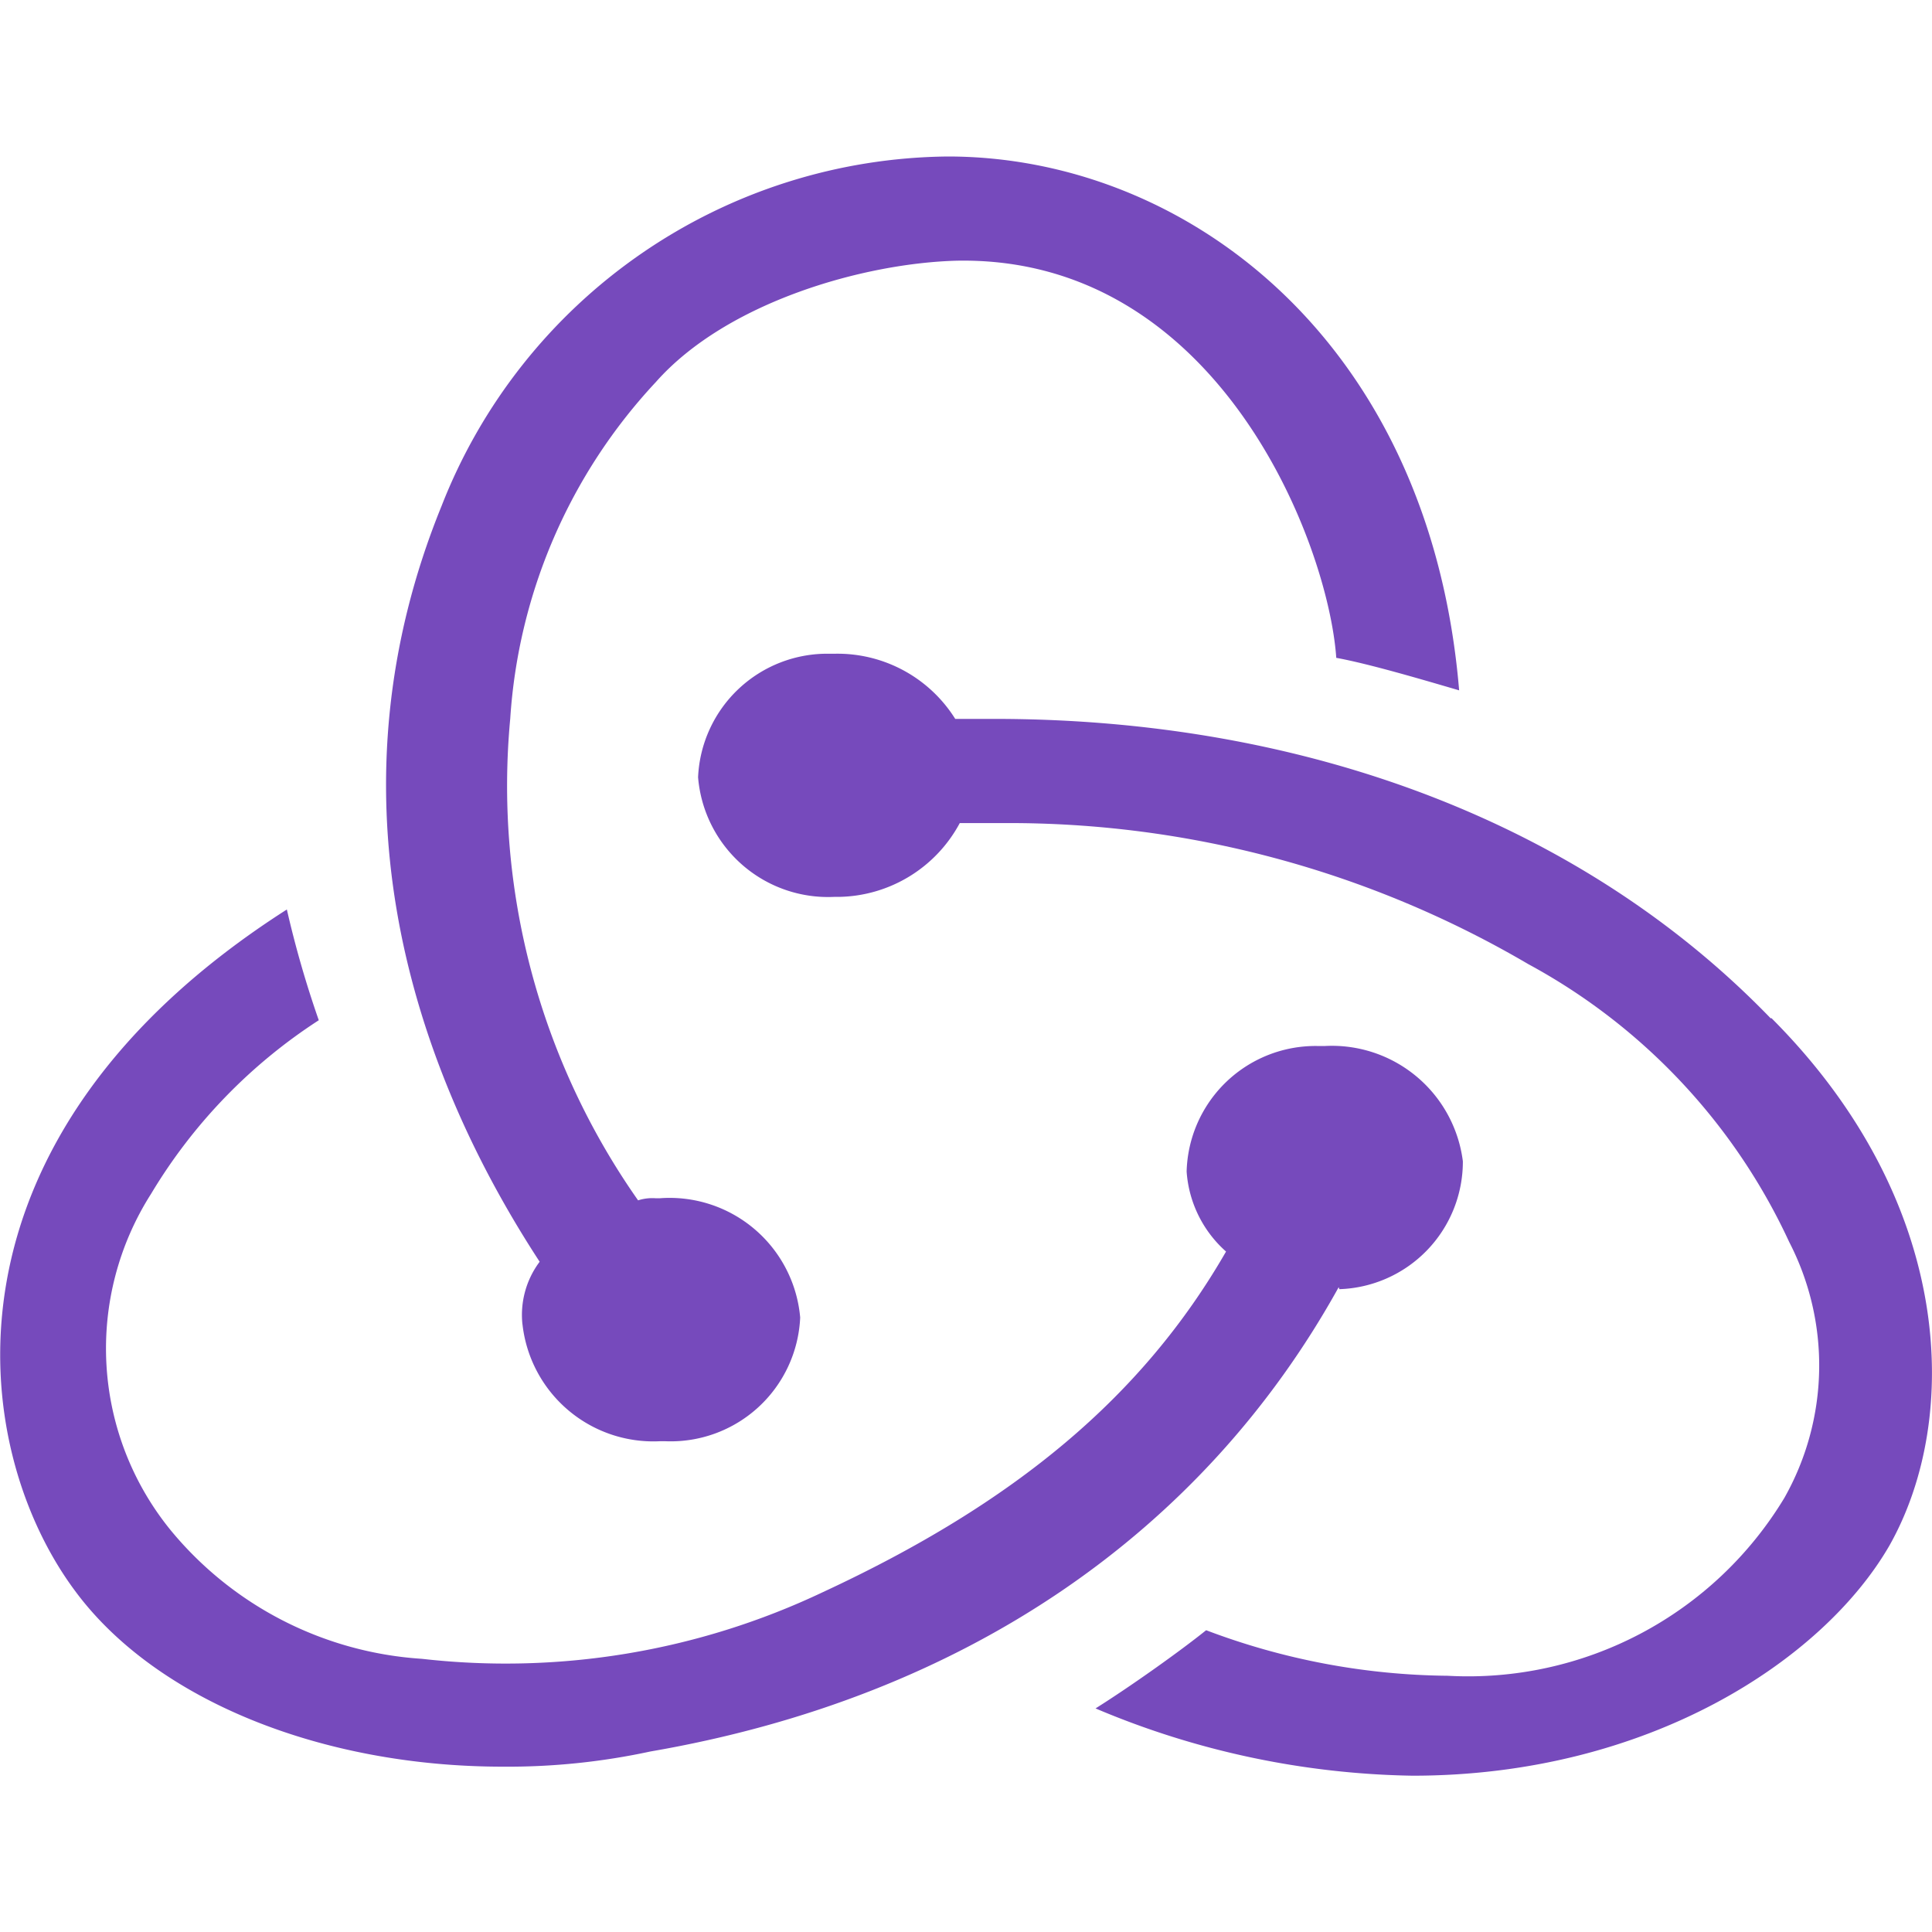 <svg id="redux" xmlns="http://www.w3.org/2000/svg" width="40" height="40" viewBox="0 0 40 40">
  <path id="Caminho_6" data-name="Caminho 6" d="M0,0H40V40H0Z" fill="none"/>
  <path id="Caminho_7" data-name="Caminho 7" d="M27.716,26.65c-2.812,5.075-7.737,8.49-14.252,9.613a13.99,13.99,0,0,1-3.053.314c-3.75,0-7.187-1.379-8.856-3.638-2.24-3.009-3-9.39,4.384-14.109A21.437,21.437,0,0,0,6.6,21.123a11.027,11.027,0,0,0-3.472,3.594,5.957,5.957,0,0,0,.406,6.965,7.348,7.348,0,0,0,5.2,2.662,15.321,15.321,0,0,0,8.3-1.379c3.972-1.843,6.618-4.044,8.35-7.053a2.437,2.437,0,0,1-.816-1.655,2.67,2.67,0,0,1,2.744-2.6h.106a2.733,2.733,0,0,1,2.869,2.386,2.643,2.643,0,0,1-2.557,2.648Zm8.959-5.572C40.49,24.9,40.593,29.39,39.118,32c-1.375,2.38-5,4.764-9.874,4.764a17.506,17.506,0,0,1-6.562-1.393c.716-.45,1.731-1.17,2.29-1.619a14.463,14.463,0,0,0,5,.943,7.649,7.649,0,0,0,6.971-3.682,5.573,5.573,0,0,0,.1-5.3,12.512,12.512,0,0,0-5.4-5.751,21.241,21.241,0,0,0-10.856-2.921h-.916a2.893,2.893,0,0,1-2.5,1.528h-.1a2.7,2.7,0,0,1-2.818-2.477,2.677,2.677,0,0,1,2.724-2.557h.1a2.876,2.876,0,0,1,2.5,1.349h.816c6.5,0,12.206,2.2,16.068,6.2ZM10.817,27.423a1.834,1.834,0,0,1,.356-1.3C8.323,21.76,6.8,16.235,9.139,10.484A11.372,11.372,0,0,1,19.623,3.24c4.887,0,9.978,3.776,10.587,11.053-.762-.223-1.875-.552-2.544-.673-.166-2.38-2.444-8.311-7.84-8.223-1.934.047-4.784.855-6.25,2.516a11.27,11.27,0,0,0-3.012,6.965,14.926,14.926,0,0,0,2.647,9.974.965.965,0,0,1,.356-.044h.1a2.714,2.714,0,0,1,2.9,2.47,2.684,2.684,0,0,1-2.8,2.561h-.1a2.726,2.726,0,0,1-2.85-2.425Z" transform="translate(0 0)" fill="#764abc"/>
</svg>

